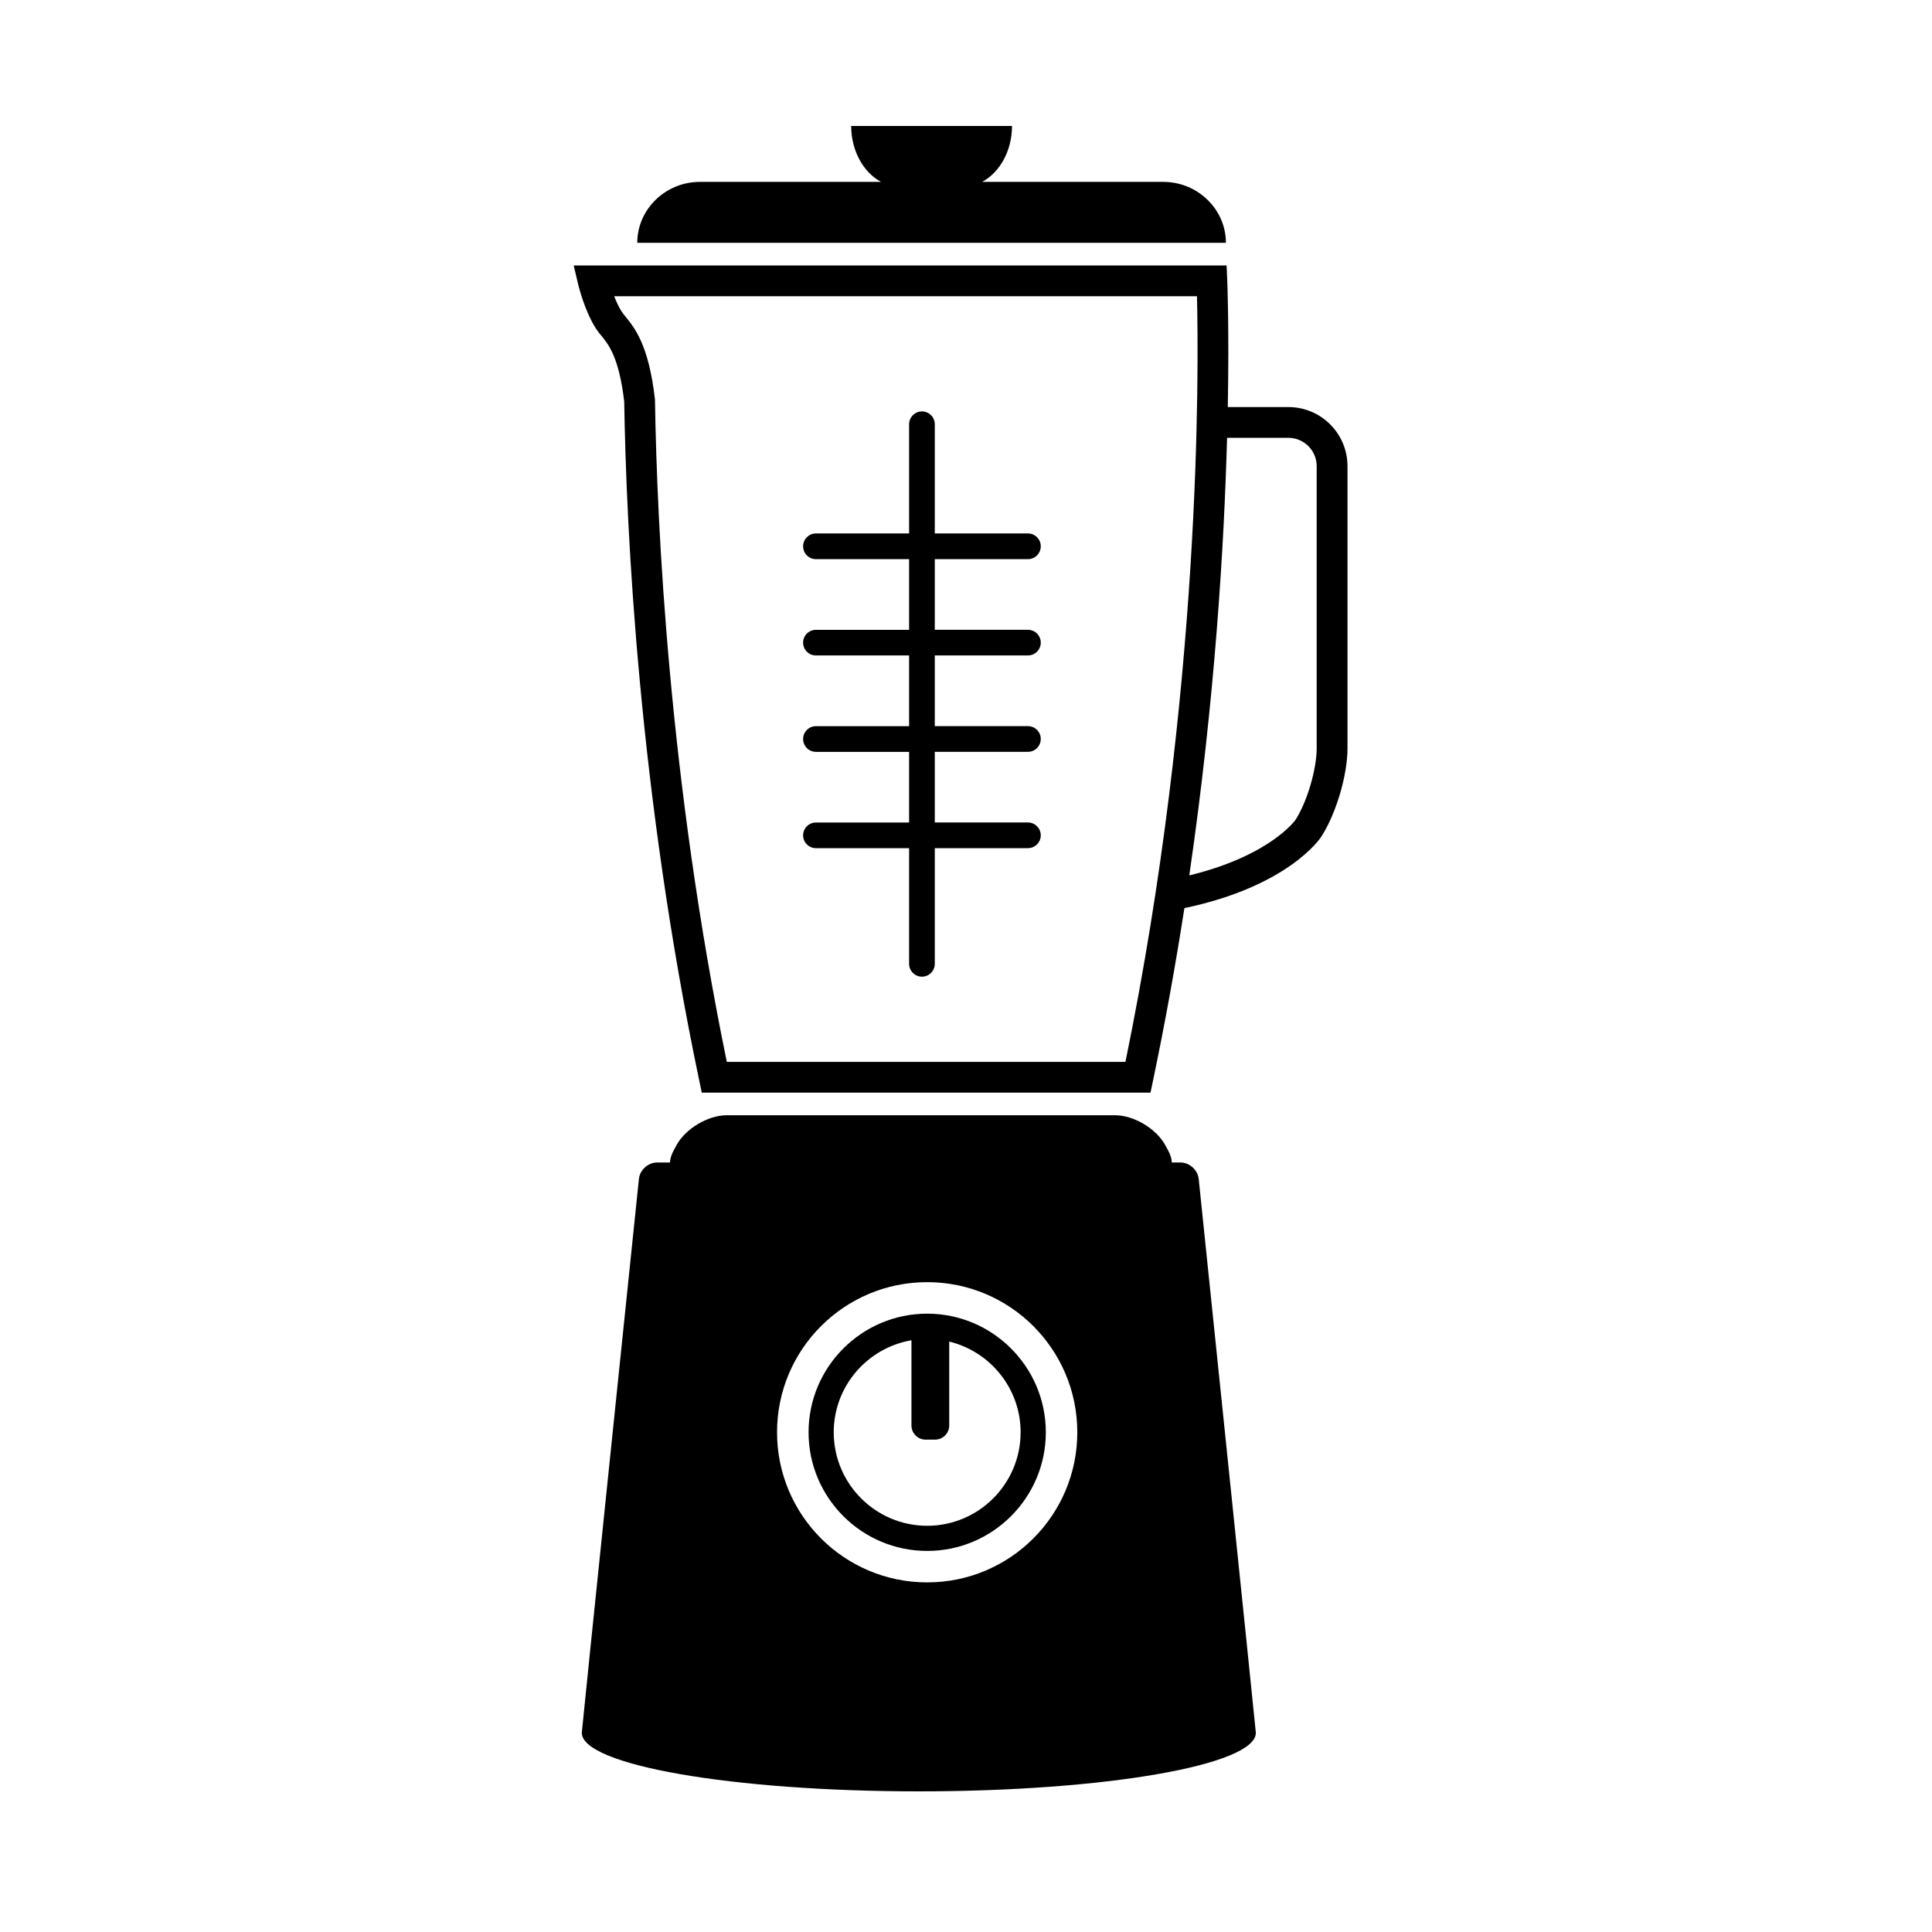<svg xmlns="http://www.w3.org/2000/svg" xmlns:xlink="http://www.w3.org/1999/xlink" version="1.1" id="Layer_1" x="0px" y="0px" width="100px" height="100px" viewBox="0 0 100 100" enable-background="new 0 0 100 100" xml:space="preserve">
<g>
	<path d="M62.045,61.025c-0.049-0.471-0.476-0.855-0.948-0.855h-0.443c-0.009-0.188-0.068-0.396-0.186-0.612l-0.153-0.282   c-0.46-0.853-1.629-1.551-2.598-1.551h-4.466c-0.97,0-2.555,0-3.524,0h-4.124c-0.969,0-2.554,0-3.523,0h-4.466   c-0.969,0-2.138,0.698-2.599,1.551l-0.152,0.282c-0.117,0.217-0.177,0.424-0.186,0.612h-0.661c-0.473,0-0.899,0.385-0.947,0.855   c0,0-2.956,28.522-2.956,28.664c0,1.675,7.81,3.031,17.444,3.031s17.445-1.356,17.445-3.031   C65.001,89.548,62.045,61.025,62.045,61.025z M47.991,81.904c-4.292,0-7.771-3.477-7.771-7.77c0-4.292,3.479-7.77,7.771-7.77   c4.292,0,7.77,3.478,7.77,7.77C55.761,78.428,52.282,81.904,47.991,81.904z"/>
	<path d="M47.991,67.995c-3.387,0-6.14,2.757-6.14,6.14c0,3.388,2.753,6.141,6.14,6.141c3.386,0,6.141-2.753,6.141-6.141   C54.132,70.752,51.377,67.995,47.991,67.995z M47.991,78.974c-2.667,0-4.837-2.171-4.837-4.839c0-2.388,1.743-4.373,4.023-4.763   c0,0.002,0,0.003,0,0.005v4.406c0,0.403,0.33,0.732,0.732,0.732H48.4c0.403,0,0.732-0.329,0.732-0.732v-4.344   c2.117,0.516,3.695,2.423,3.695,4.695C52.827,76.803,50.658,78.974,47.991,78.974z"/>
</g>
<g>
	<path d="M66.69,21.07h-3.14c0.075-4.08-0.025-6.503-0.028-6.57l-0.034-0.759H29.694l0.233,0.983   c0.013,0.055,0.332,1.372,0.924,2.29c0.089,0.137,0.189,0.261,0.287,0.377c0.361,0.443,0.904,1.112,1.171,3.396   c0.109,6.742,0.759,20.231,3.882,35.134l0.133,0.634H59.55l0.132-0.634c0.638-3.045,1.173-6.03,1.622-8.917   c5.349-1.122,7.007-3.578,7.077-3.685c0.766-1.173,1.365-3.187,1.365-4.585V24.127C69.746,22.44,68.375,21.07,66.69,21.07z    M58.253,54.962H37.619c-2.989-14.552-3.613-27.663-3.717-34.238l-0.005-0.079c-0.319-2.782-1.045-3.673-1.525-4.261   c-0.069-0.086-0.133-0.159-0.182-0.235c-0.157-0.243-0.292-0.537-0.399-0.815h30.164C62.046,19.039,62.196,35.765,58.253,54.962z    M68.151,38.732c0,1.095-0.505,2.796-1.1,3.708c-0.013,0.02-1.324,1.859-5.494,2.871c1.326-9.088,1.804-17.082,1.956-22.649h3.177   c0.806,0,1.461,0.659,1.461,1.464V38.732z"/>
	<path d="M53.205,28.942c0.367,0,0.665-0.296,0.665-0.667c0-0.365-0.298-0.664-0.665-0.664h-4.821v-5.649   c0-0.368-0.296-0.667-0.664-0.667s-0.665,0.299-0.665,0.667v5.649h-4.821c-0.367,0-0.665,0.299-0.665,0.664   c0,0.37,0.298,0.667,0.665,0.667h4.821v3.657h-4.821c-0.367,0-0.665,0.298-0.665,0.663c0,0.37,0.298,0.664,0.665,0.664h4.821v3.66   h-4.821c-0.367,0-0.665,0.297-0.665,0.663c0,0.37,0.298,0.667,0.665,0.667h4.821v3.657h-4.821c-0.367,0-0.665,0.297-0.665,0.664   c0,0.367,0.298,0.664,0.665,0.664h4.821v5.987c0,0.365,0.297,0.664,0.665,0.664s0.664-0.299,0.664-0.664V43.9h4.821   c0.367,0,0.665-0.297,0.665-0.664c0-0.367-0.298-0.664-0.665-0.664h-4.821v-3.657h4.821c0.367,0,0.665-0.297,0.665-0.667   c0-0.366-0.298-0.663-0.665-0.663h-4.821v-3.66h4.821c0.367,0,0.665-0.294,0.665-0.664c0-0.365-0.298-0.663-0.665-0.663h-4.821   v-3.657H53.205z"/>
</g>
<path d="M60.211,9.414h-9.374c0.906-0.486,1.545-1.604,1.545-2.895h-8.325c0,1.291,0.639,2.409,1.544,2.895h-9.374  c-1.784,0-3.242,1.421-3.242,3.155h30.468C63.453,10.835,61.994,9.414,60.211,9.414z"/>
</svg>